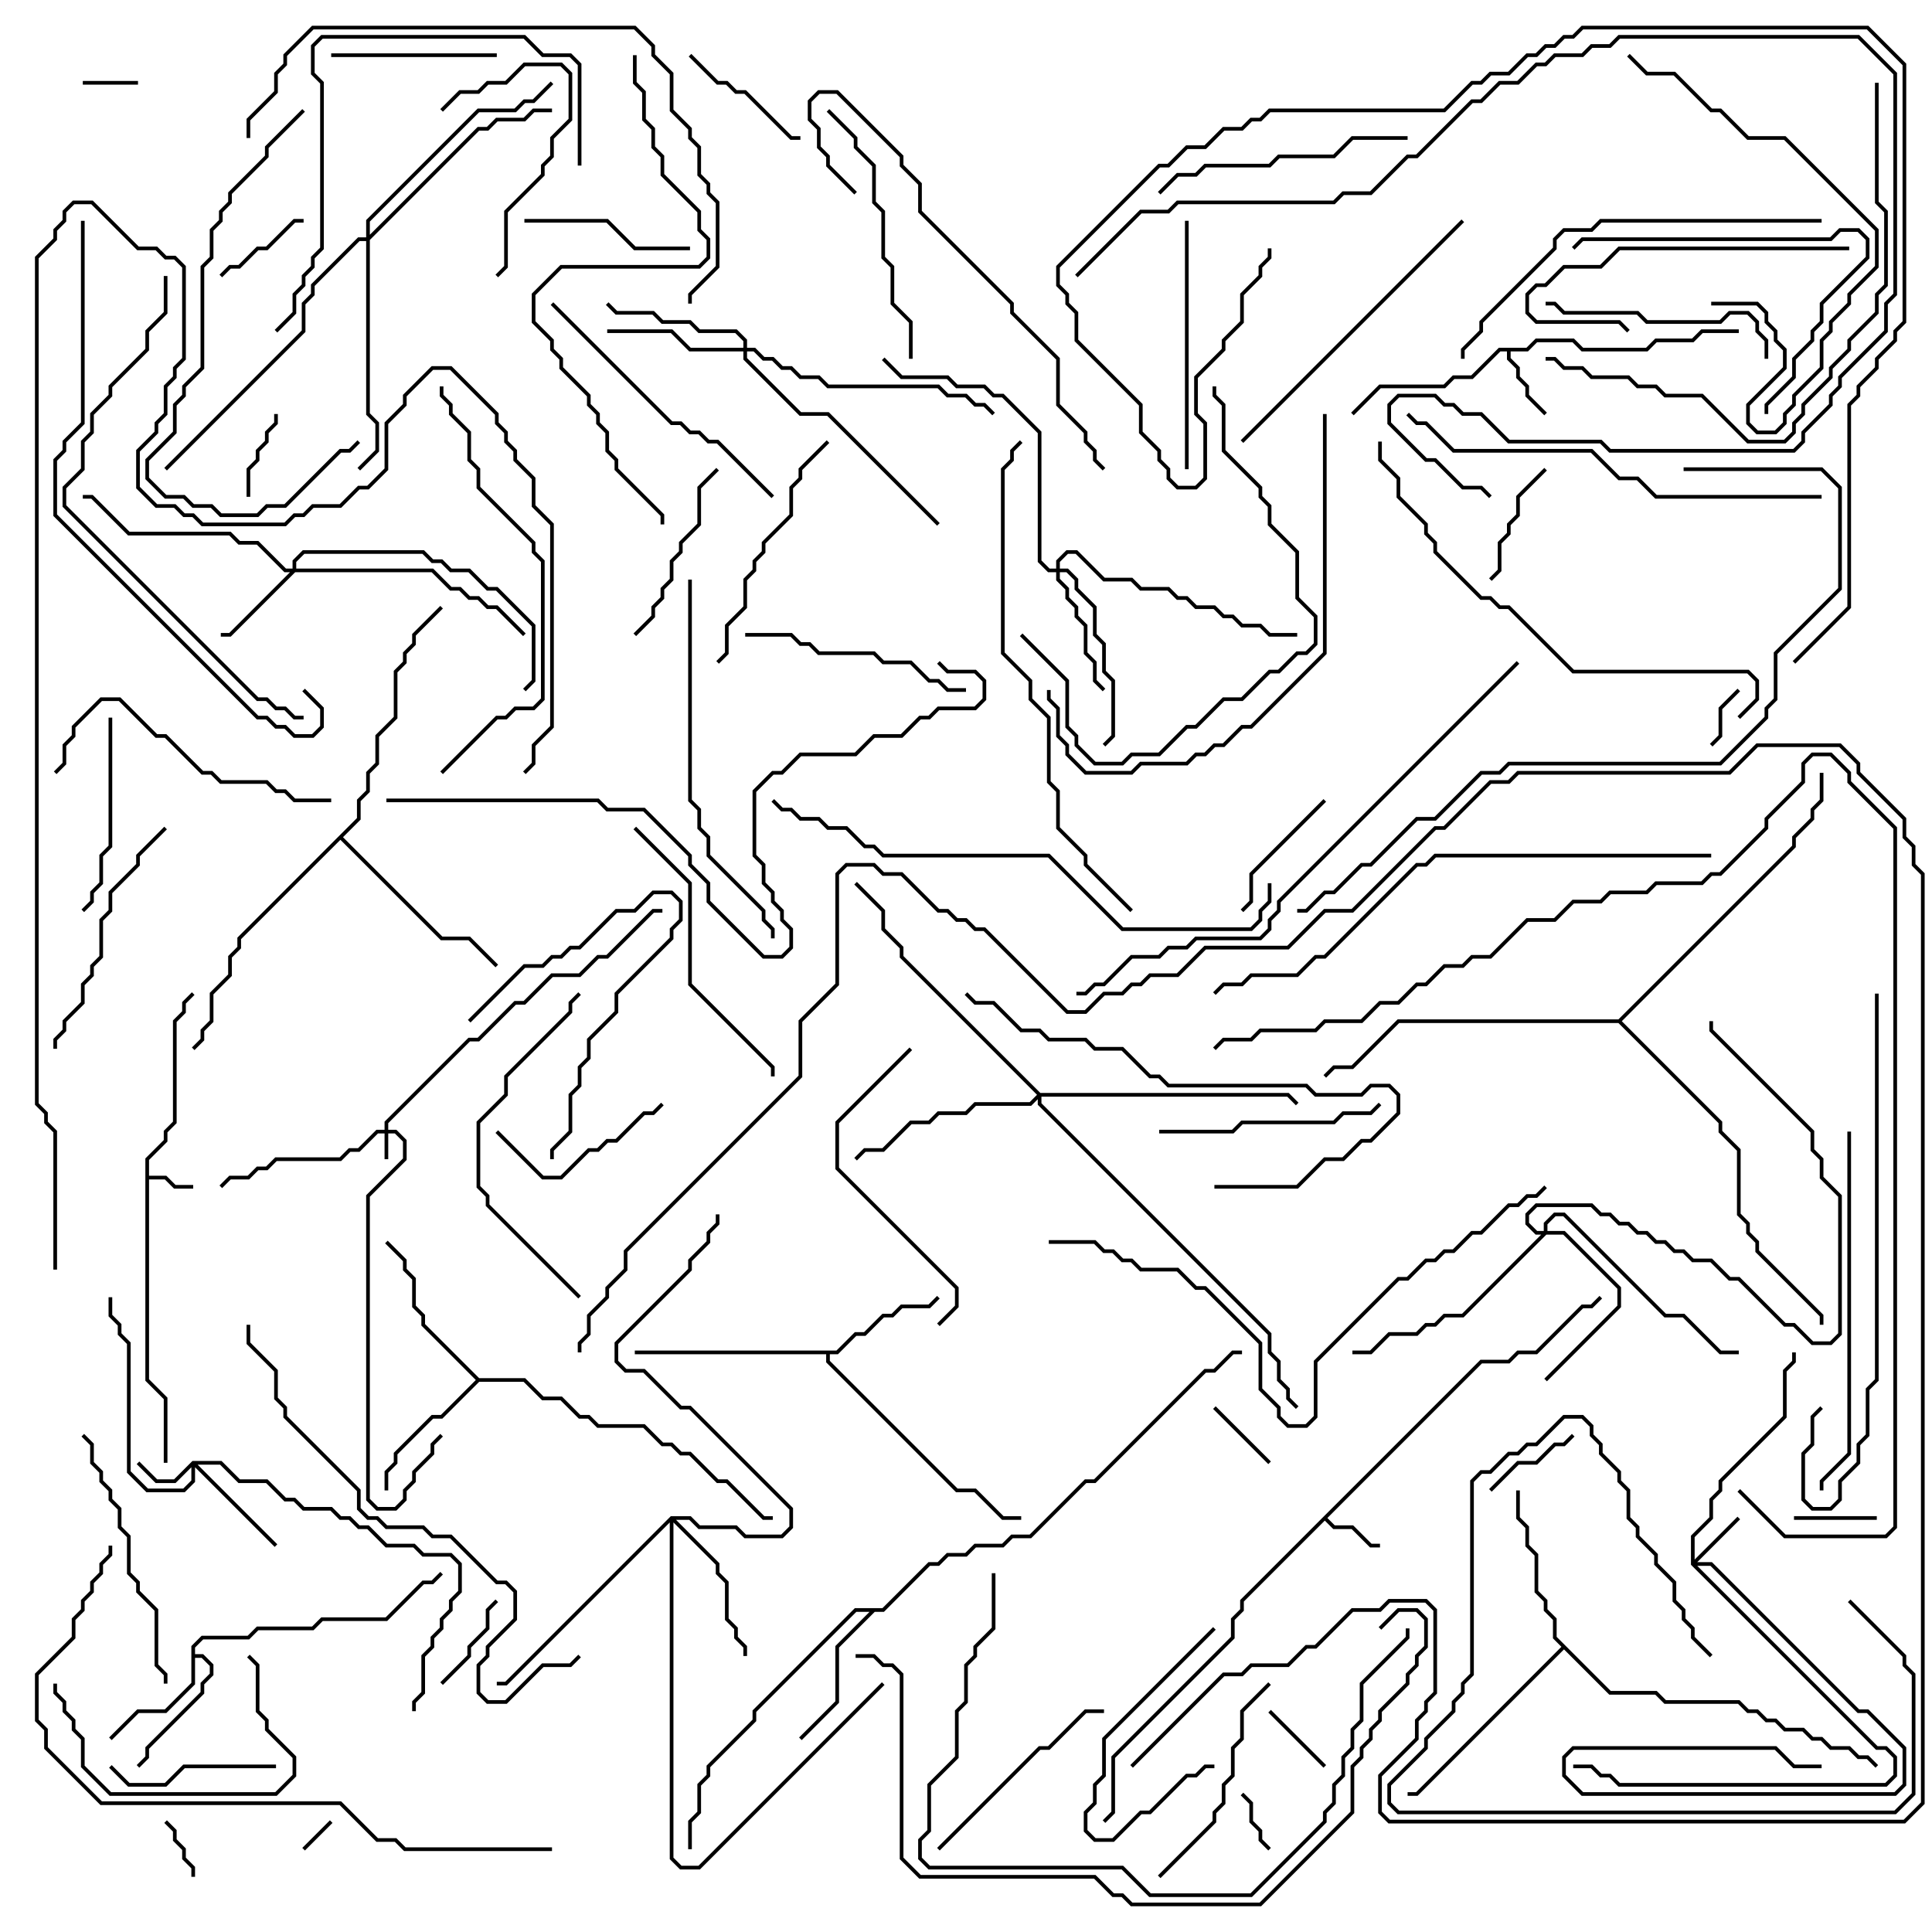 <svg version="1.1" width="105" height="105" xmlns="http://www.w3.org/2000/svg"><path d="M7.9,62.959L8.9,61.959L8.9,61.459L9.4,60.959L9.4,55.459L9.9,54.959L9.9,54.459L10.429,53.929L10.571,54.071L10.1,54.541L10.1,55.041L9.6,55.541L9.6,61.041L9.1,61.541L9.1,62.041L8.1,63.041L8.1,63.9L9.041,63.9L9.541,64.4L10.5,64.4L10.5,64.6L9.459,64.6L8.959,64.1L8.1,64.1L8.1,74.959L9.1,75.959L9.1,79.5L8.9,79.5L8.9,76.041L7.9,75.041z" stroke="none"/><path d="M80.459,73.9L81.959,73.9L82.459,73.4L83.459,73.4L85.959,70.9L86.459,70.9L86.929,70.429L87.071,70.571L86.541,71.1L86.041,71.1L83.541,73.6L82.541,73.6L82.041,74.1L80.541,74.1L72.141,82.5L72.541,82.9L73.541,82.9L74.541,83.9L75,83.9L75,84.1L74.459,84.1L73.459,83.1L72.459,83.1L72,82.641L67.6,87.041L67.6,87.541L67.1,88.041L67.1,89.041L60.6,95.541L60.6,98.541L60.071,99.071L59.929,98.929L60.4,98.459L60.4,95.459L66.9,88.959L66.9,87.959L67.4,87.459L67.4,86.959z" stroke="none"/><path d="M82.959,18.9L83.459,18.4L85.541,18.4L86.041,18.9L89.459,18.9L89.959,18.4L91.959,18.4L92.459,17.9L94.5,17.9L94.5,18.1L92.541,18.1L92.041,18.6L90.041,18.6L89.541,19.1L85.959,19.1L85.459,18.6L83.541,18.6L83.041,19.1L82.1,19.1L82.1,19.459L82.6,19.959L82.6,20.459L83.1,20.959L83.1,21.459L84.071,22.429L83.929,22.571L82.9,21.541L82.9,21.041L82.4,20.541L82.4,20.041L81.9,19.541L81.9,19.1L81.541,19.1L80.041,20.6L79.041,20.6L78.541,21.1L75.041,21.1L73.571,22.571L73.429,22.429L74.959,20.9L78.459,20.9L78.959,20.4L79.959,20.4L81.459,18.9z" stroke="none"/><path d="M10.4,89.459L10.959,88.9L13.459,88.9L13.959,88.4L16.959,88.4L17.459,87.9L20.959,87.9L22.959,85.9L23.459,85.9L23.929,85.429L24.071,85.571L23.541,86.1L23.041,86.1L21.041,88.1L17.541,88.1L17.041,88.6L14.041,88.6L13.541,89.1L11.041,89.1L10.6,89.541L10.6,89.9L11.041,89.9L11.6,90.459L11.6,91.041L11.1,91.541L11.1,92.041L8.1,95.041L8.1,95.541L7.571,96.071L7.429,95.929L7.9,95.459L7.9,94.959L10.9,91.959L10.9,91.459L11.4,90.959L11.4,90.541L10.959,90.1L10.6,90.1L10.6,91.541L9.041,93.1L7.541,93.1L6.071,94.571L5.929,94.429L7.459,92.9L8.959,92.9L10.4,91.459z" stroke="none"/><path d="M45.459,73.4L46.459,72.4L46.959,72.4L47.959,71.4L48.459,71.4L48.959,70.9L50.459,70.9L50.929,70.429L51.071,70.571L50.541,71.1L49.041,71.1L48.541,71.6L48.041,71.6L47.041,72.6L46.541,72.6L45.541,73.6L45.1,73.6L45.1,73.959L52.041,80.9L53.041,80.9L54.541,82.4L55.5,82.4L55.5,82.6L54.459,82.6L52.959,81.1L51.959,81.1L44.9,74.041L44.9,73.6L34.5,73.6L34.5,73.4z" stroke="none"/><path d="M26.041,74.9L28.541,74.9L29.541,75.9L30.541,75.9L31.541,76.9L32.041,76.9L32.541,77.4L35.041,77.4L36.041,78.4L36.541,78.4L37.041,78.9L37.541,78.9L39.041,80.4L39.541,80.4L41.541,82.4L42,82.4L42,82.6L41.459,82.6L39.459,80.6L38.959,80.6L37.459,79.1L36.959,79.1L36.459,78.6L35.959,78.6L34.959,77.6L32.459,77.6L31.959,77.1L31.459,77.1L30.459,76.1L29.459,76.1L28.459,75.1L26.041,75.1L24.041,77.1L23.541,77.1L21.6,79.041L21.6,79.541L21.1,80.041L21.1,81L20.9,81L20.9,79.959L21.4,79.459L21.4,78.959L23.459,76.9L23.959,76.9L25.859,75L22.9,72.041L22.9,71.541L22.4,71.041L22.4,69.541L21.9,69.041L21.9,68.541L20.929,67.571L21.071,67.429L22.1,68.459L22.1,68.959L22.6,69.459L22.6,70.959L23.1,71.459L23.1,71.959z" stroke="none"/><path d="M47.959,87.4L50.459,84.9L50.959,84.9L51.459,84.4L52.459,84.4L52.959,83.9L54.459,83.9L54.959,83.4L55.959,83.4L58.959,80.4L59.459,80.4L65.459,74.4L65.959,74.4L66.959,73.4L67.5,73.4L67.5,73.6L67.041,73.6L66.041,74.6L65.541,74.6L59.541,80.6L59.041,80.6L56.041,83.6L55.041,83.6L54.541,84.1L53.041,84.1L52.541,84.6L51.541,84.6L51.041,85.1L50.541,85.1L48.041,87.6L47.541,87.6L45.6,89.541L45.6,92.541L43.571,94.571L43.429,94.429L45.4,92.459L45.4,89.459L47.259,87.6L46.541,87.6L41.1,93.041L41.1,93.541L38.6,96.041L38.6,96.541L38.1,97.041L38.1,98.541L37.6,99.041L37.6,100.5L37.4,100.5L37.4,98.959L37.9,98.459L37.9,96.959L38.4,96.459L38.4,95.959L40.9,93.459L40.9,92.959L46.459,87.4z" stroke="none"/><path d="M87.541,91.9L90.041,91.9L90.541,92.4L94.541,92.4L95.041,92.9L95.541,92.9L96.041,93.4L96.541,93.4L97.041,93.9L98.041,93.9L98.541,94.4L99.041,94.4L99.541,94.9L100.541,94.9L101.041,95.4L101.541,95.4L102.071,95.929L101.929,96.071L101.459,95.6L100.959,95.6L100.459,95.1L99.459,95.1L98.959,94.6L98.459,94.6L97.959,94.1L96.959,94.1L96.459,93.6L95.959,93.6L95.459,93.1L94.959,93.1L94.459,92.6L90.459,92.6L89.959,92.1L87.459,92.1L85,89.641L77.041,97.6L76.5,97.6L76.5,97.4L76.959,97.4L84.859,89.5L84.4,89.041L84.4,88.041L83.9,87.541L83.9,87.041L83.4,86.541L83.4,84.541L82.9,84.041L82.9,83.041L82.4,82.541L82.4,81L82.6,81L82.6,82.459L83.1,82.959L83.1,83.959L83.6,84.459L83.6,86.459L84.1,86.959L84.1,87.459L84.6,87.959L84.6,88.959z" stroke="none"/><path d="M19.4,44.459L19.4,43.459L19.9,42.959L19.9,41.959L20.4,41.459L20.4,39.959L21.4,38.959L21.4,36.459L21.9,35.959L21.9,35.459L22.4,34.959L22.4,34.459L23.929,32.929L24.071,33.071L22.6,34.541L22.6,35.041L22.1,35.541L22.1,36.041L21.6,36.541L21.6,39.041L20.6,40.041L20.6,41.541L20.1,42.041L20.1,43.041L19.6,43.541L19.6,44.541L18.641,45.5L24.041,50.9L25.541,50.9L27.071,52.429L26.929,52.571L25.459,51.1L23.959,51.1L18.5,45.641L13.1,51.041L13.1,51.541L12.6,52.041L12.6,53.041L11.6,54.041L11.6,55.541L11.1,56.041L11.1,56.541L10.571,57.071L10.429,56.929L10.9,56.459L10.9,55.959L11.4,55.459L11.4,53.959L12.4,52.959L12.4,51.959L12.9,51.459L12.9,50.959z" stroke="none"/><path d="M87.959,55.4L97.4,45.959L97.4,45.459L98.4,44.459L98.4,43.959L98.9,43.459L98.9,42L99.1,42L99.1,43.541L98.6,44.041L98.6,44.541L97.6,45.541L97.6,46.041L88.141,55.5L93.6,60.959L93.6,61.459L94.6,62.459L94.6,65.959L95.1,66.459L95.1,66.959L95.6,67.459L95.6,67.959L99.1,71.459L99.1,72L98.9,72L98.9,71.541L95.4,68.041L95.4,67.541L94.9,67.041L94.9,66.541L94.4,66.041L94.4,62.541L93.4,61.541L93.4,61.041L87.959,55.6L76.041,55.6L73.541,58.1L72.541,58.1L72.071,58.571L71.929,58.429L72.459,57.9L73.459,57.9L75.959,55.4z" stroke="none"/><path d="M20.9,61.4L20.9,60.959L25.459,56.4L25.959,56.4L27.959,54.4L28.459,54.4L29.959,52.9L31.459,52.9L32.459,51.9L32.959,51.9L35.459,49.4L36,49.4L36,49.6L35.541,49.6L33.041,52.1L32.541,52.1L31.541,53.1L30.041,53.1L28.541,54.6L28.041,54.6L26.041,56.6L25.541,56.6L21.1,61.041L21.1,61.4L21.541,61.4L22.1,61.959L22.1,63.041L20.1,65.041L20.1,81.459L20.541,81.9L21.459,81.9L21.9,81.459L21.9,80.959L22.4,80.459L22.4,79.959L23.4,78.959L23.4,78.459L23.929,77.929L24.071,78.071L23.6,78.541L23.6,79.041L22.6,80.041L22.6,80.541L22.1,81.041L22.1,81.541L21.541,82.1L20.459,82.1L19.9,81.541L19.9,64.959L21.9,62.959L21.9,62.041L21.459,61.6L21.1,61.6L21.1,63L20.9,63L20.9,61.6L20.541,61.6L19.541,62.6L19.041,62.6L18.541,63.1L15.041,63.1L14.541,63.6L14.041,63.6L13.541,64.1L12.541,64.1L12.071,64.571L11.929,64.429L12.459,63.9L13.459,63.9L13.959,63.4L14.459,63.4L14.959,62.9L18.459,62.9L18.959,62.4L19.459,62.4L20.459,61.4z" stroke="none"/><path d="M10.459,79.4L12.041,79.4L13.041,80.4L14.541,80.4L15.541,81.4L16.041,81.4L16.541,81.9L18.041,81.9L18.541,82.4L19.041,82.4L19.541,82.9L20.041,82.9L21.041,83.9L22.541,83.9L23.041,84.4L24.541,84.4L25.1,84.959L25.1,86.541L24.6,87.041L24.6,87.541L24.1,88.041L24.1,88.541L23.6,89.041L23.6,89.541L23.1,90.041L23.1,92.041L22.6,92.541L22.6,93L22.4,93L22.4,92.459L22.9,91.959L22.9,89.959L23.4,89.459L23.4,88.959L23.9,88.459L23.9,87.959L24.4,87.459L24.4,86.959L24.9,86.459L24.9,85.041L24.459,84.6L22.959,84.6L22.459,84.1L20.959,84.1L19.959,83.1L19.459,83.1L18.959,82.6L18.459,82.6L17.959,82.1L16.459,82.1L15.959,81.6L15.459,81.6L14.459,80.6L12.959,80.6L11.959,79.6L10.741,79.6L15.071,83.929L14.929,84.071L10.6,79.741L10.6,80.541L10.041,81.1L7.959,81.1L6.9,80.041L6.9,73.041L6.4,72.541L6.4,72.041L5.9,71.541L5.9,70.5L6.1,70.5L6.1,71.459L6.6,71.959L6.6,72.459L7.1,72.959L7.1,79.959L8.041,80.9L9.959,80.9L10.4,80.459L10.4,79.741L9.541,80.6L8.459,80.6L7.429,79.571L7.571,79.429L8.541,80.4L9.459,80.4z" stroke="none"/><path d="M91.9,85.041L91.9,83.459L92.9,82.459L92.9,81.459L93.4,80.959L93.4,80.459L96.9,76.959L96.9,74.459L97.4,73.959L97.4,73.5L97.6,73.5L97.6,74.041L97.1,74.541L97.1,77.041L93.6,80.541L93.6,81.041L93.1,81.541L93.1,82.541L92.1,83.541L92.1,84.759L94.429,82.429L94.571,82.571L92.241,84.9L93.041,84.9L101.041,92.9L101.541,92.9L103.6,94.959L103.6,97.041L103.041,97.6L85.959,97.6L84.9,96.541L84.9,95.459L85.459,94.9L96.541,94.9L97.541,95.9L99,95.9L99,96.1L97.459,96.1L96.459,95.1L85.541,95.1L85.1,95.541L85.1,96.459L86.041,97.4L102.959,97.4L103.4,96.959L103.4,95.041L101.459,93.1L100.959,93.1L92.959,85.1L92.241,85.1L102.041,94.9L102.541,94.9L103.1,95.459L103.1,96.541L102.541,97.1L87.959,97.1L87.459,96.6L86.959,96.6L86.459,96.1L85.5,96.1L85.5,95.9L86.541,95.9L87.041,96.4L87.541,96.4L88.041,96.9L102.459,96.9L102.9,96.459L102.9,95.541L102.459,95.1L101.959,95.1z" stroke="none"/><path d="M15.9,30.9L15.9,30.459L16.459,29.9L23.041,29.9L23.541,30.4L24.041,30.4L24.541,30.9L25.541,30.9L26.541,31.9L27.041,31.9L29.1,33.959L29.1,37.041L28.571,37.571L28.429,37.429L28.9,36.959L28.9,34.041L26.959,32.1L26.459,32.1L25.459,31.1L24.459,31.1L23.959,30.6L23.459,30.6L22.959,30.1L16.541,30.1L16.1,30.541L16.1,30.9L23.541,30.9L24.541,31.9L25.041,31.9L25.541,32.4L26.041,32.4L26.541,32.9L27.041,32.9L28.571,34.429L28.429,34.571L26.959,33.1L26.459,33.1L25.959,32.6L25.459,32.6L24.959,32.1L24.459,32.1L23.459,31.1L16.041,31.1L12.541,34.6L12,34.6L12,34.4L12.459,34.4L15.759,31.1L15.459,31.1L13.959,29.6L12.959,29.6L12.459,29.1L6.959,29.1L4.959,27.1L4.5,27.1L4.5,26.9L5.041,26.9L7.041,28.9L12.541,28.9L13.041,29.4L14.041,29.4L15.541,30.9z" stroke="none"/><path d="M57.4,30.9L57.4,30.459L57.959,29.9L58.541,29.9L60.041,31.4L61.541,31.4L62.041,31.9L63.541,31.9L64.041,32.4L64.541,32.4L65.041,32.9L66.041,32.9L66.541,33.4L67.041,33.4L67.541,33.9L68.541,33.9L69.041,34.4L70.5,34.4L70.5,34.6L68.959,34.6L68.459,34.1L67.459,34.1L66.959,33.6L66.459,33.6L65.959,33.1L64.959,33.1L64.459,32.6L63.959,32.6L63.459,32.1L61.959,32.1L61.459,31.6L59.959,31.6L58.459,30.1L58.041,30.1L57.6,30.541L57.6,30.9L58.041,30.9L58.6,31.459L58.6,31.959L59.6,32.959L59.6,34.459L60.1,34.959L60.1,36.459L60.6,36.959L60.6,40.041L60.071,40.571L59.929,40.429L60.4,39.959L60.4,37.041L59.9,36.541L59.9,35.041L59.4,34.541L59.4,33.041L58.4,32.041L58.4,31.541L57.959,31.1L57.6,31.1L57.6,31.459L58.1,31.959L58.1,32.459L58.6,32.959L58.6,33.459L59.1,33.959L59.1,35.459L59.6,35.959L59.6,36.959L60.071,37.429L59.929,37.571L59.4,37.041L59.4,36.041L58.9,35.541L58.9,34.041L58.4,33.541L58.4,33.041L57.9,32.541L57.9,32.041L57.4,31.541L57.4,31.1L56.959,31.1L56.4,30.541L56.4,23.541L54.459,21.6L53.959,21.6L53.459,21.1L51.959,21.1L51.459,20.6L48.959,20.6L47.929,19.571L48.071,19.429L49.041,20.4L51.541,20.4L52.041,20.9L53.541,20.9L54.041,21.4L54.541,21.4L56.6,23.459L56.6,30.459L57.041,30.9z" stroke="none"/><path d="M40.4,18.9L40.4,18.541L39.959,18.1L37.959,18.1L37.459,17.6L35.959,17.6L35.459,17.1L33.459,17.1L32.929,16.571L33.071,16.429L33.541,16.9L35.541,16.9L36.041,17.4L37.541,17.4L38.041,17.9L40.041,17.9L40.6,18.459L40.6,18.9L41.041,18.9L41.541,19.4L42.041,19.4L42.541,19.9L43.041,19.9L43.541,20.4L44.541,20.4L45.041,20.9L51.041,20.9L51.541,21.4L52.541,21.4L53.041,21.9L53.541,21.9L54.071,22.429L53.929,22.571L53.459,22.1L52.959,22.1L52.459,21.6L51.459,21.6L50.959,21.1L44.959,21.1L44.459,20.6L43.459,20.6L42.959,20.1L42.459,20.1L41.959,19.6L41.459,19.6L40.959,19.1L40.6,19.1L40.6,19.459L43.541,22.4L45.041,22.4L51.071,28.429L50.929,28.571L44.959,22.6L43.459,22.6L40.4,19.541L40.4,19.1L37.459,19.1L36.459,18.1L33,18.1L33,17.9L36.541,17.9L37.541,18.9z" stroke="none"/><path d="M83.9,66.9L83.9,66.459L84.459,65.9L85.041,65.9L90.541,71.4L91.541,71.4L93.541,73.4L94.5,73.4L94.5,73.6L93.459,73.6L91.459,71.6L90.459,71.6L84.959,66.1L84.541,66.1L84.1,66.541L84.1,66.9L85.041,66.9L88.1,69.959L88.1,71.041L84.071,75.071L83.929,74.929L87.9,70.959L87.9,70.041L84.959,67.1L84.041,67.1L79.541,71.6L78.541,71.6L78.041,72.1L77.541,72.1L77.041,72.6L75.541,72.6L74.541,73.6L73.5,73.6L73.5,73.4L74.459,73.4L75.459,72.4L76.959,72.4L77.459,71.9L77.959,71.9L78.459,71.4L79.459,71.4L83.759,67.1L83.459,67.1L82.9,66.541L82.9,65.959L83.459,65.4L86.541,65.4L87.041,65.9L87.541,65.9L88.041,66.4L88.541,66.4L89.041,66.9L89.541,66.9L90.041,67.4L90.541,67.4L91.041,67.9L91.541,67.9L92.041,68.4L93.041,68.4L94.041,69.4L94.541,69.4L97.041,71.9L97.541,71.9L98.541,72.9L99.459,72.9L99.9,72.459L99.9,65.041L98.9,64.041L98.9,63.041L98.4,62.541L98.4,61.541L92.9,56.041L92.9,55.5L93.1,55.5L93.1,55.959L98.6,61.459L98.6,62.459L99.1,62.959L99.1,63.959L100.1,64.959L100.1,72.541L99.541,73.1L98.459,73.1L97.459,72.1L96.959,72.1L94.459,69.6L93.959,69.6L92.959,68.6L91.959,68.6L91.459,68.1L90.959,68.1L90.459,67.6L89.959,67.6L89.459,67.1L88.959,67.1L88.459,66.6L87.959,66.6L87.459,66.1L86.959,66.1L86.459,65.6L83.541,65.6L83.1,66.041L83.1,66.459L83.541,66.9z" stroke="none"/><path d="M36.459,82.4L37.541,82.4L38.041,82.9L40.041,82.9L40.541,83.4L42.459,83.4L42.9,82.959L42.9,82.041L37.459,76.6L36.959,76.6L34.959,74.6L33.959,74.6L33.4,74.041L33.4,72.959L37.4,68.959L37.4,68.459L38.4,67.459L38.4,66.959L38.9,66.459L38.9,66L39.1,66L39.1,66.541L38.6,67.041L38.6,67.541L37.6,68.541L37.6,69.041L33.6,73.041L33.6,73.959L34.041,74.4L35.041,74.4L37.041,76.4L37.541,76.4L43.1,81.959L43.1,83.041L42.541,83.6L40.459,83.6L39.959,83.1L37.959,83.1L37.459,82.6L36.741,82.6L39.1,84.959L39.1,85.459L39.6,85.959L39.6,87.959L40.1,88.459L40.1,88.959L40.6,89.459L40.6,90L40.4,90L40.4,89.541L39.9,89.041L39.9,88.541L39.4,88.041L39.4,86.041L38.9,85.541L38.9,85.041L36.6,82.741L36.6,100.959L37.041,101.4L37.959,101.4L47.929,91.429L48.071,91.571L38.041,101.6L36.959,101.6L36.4,101.041L36.4,82.741L27.541,91.6L27,91.6L27,91.4L27.459,91.4z" stroke="none"/><path d="M56.541,59.4L70.041,59.4L70.571,59.929L70.429,60.071L69.959,59.6L56.6,59.6L56.6,59.959L69.1,72.459L69.1,73.459L69.6,73.959L69.6,74.959L70.1,75.459L70.1,75.959L70.571,76.429L70.429,76.571L69.9,76.041L69.9,75.541L69.4,75.041L69.4,74.041L68.9,73.541L68.9,72.541L56.4,60.041L56.4,59.741L56.041,60.1L53.041,60.1L52.541,60.6L51.041,60.6L50.541,61.1L49.541,61.1L48.041,62.6L47.041,62.6L46.571,63.071L46.429,62.929L46.959,62.4L47.959,62.4L49.459,60.9L50.459,60.9L50.959,60.4L52.459,60.4L52.959,59.9L55.959,59.9L56.359,59.5L48.9,52.041L48.9,51.541L47.9,50.541L47.9,49.541L46.429,48.071L46.571,47.929L48.1,49.459L48.1,50.459L49.1,51.459L49.1,51.959z" stroke="none"/><path d="M19.9,12.9L19.9,11.959L25.959,5.9L27.959,5.9L28.459,5.4L28.959,5.4L29.929,4.429L30.071,4.571L29.041,5.6L28.541,5.6L28.041,6.1L26.041,6.1L20.1,12.041L20.1,12.759L25.959,6.9L26.459,6.9L26.959,6.4L28.459,6.4L28.959,5.9L30,5.9L30,6.1L29.041,6.1L28.541,6.6L27.041,6.6L26.541,7.1L26.041,7.1L20.1,13.041L20.1,22.459L20.6,22.959L20.6,24.541L19.571,25.571L19.429,25.429L20.4,24.459L20.4,23.041L19.9,22.541L19.9,13.1L19.541,13.1L17.1,15.541L17.1,16.041L16.6,16.541L16.6,18.041L9.071,25.571L8.929,25.429L16.4,17.959L16.4,16.459L16.9,15.959L16.9,15.459L19.459,12.9z" stroke="none"/><path d="M16.571,100.571L16.429,100.429L17.929,98.929L18.071,99.071z" stroke="none"/><path d="M7.5,4.4L7.5,4.6L4.5,4.6L4.5,4.4z" stroke="none"/><path d="M94.429,37.429L94.571,37.571L93.6,38.541L93.6,40.041L93.071,40.571L92.929,40.429L93.4,39.959L93.4,38.459z" stroke="none"/><path d="M10.6,102L10.4,102L10.4,101.541L9.9,101.041L9.9,100.541L9.4,100.041L9.4,99.541L8.929,99.071L9.071,98.929L9.6,99.459L9.6,99.959L10.1,100.459L10.1,100.959L10.6,101.459z" stroke="none"/><path d="M67.429,97.571L67.571,97.429L68.1,97.959L68.1,98.959L68.6,99.459L68.6,99.959L69.071,100.429L68.929,100.571L68.4,100.041L68.4,99.541L67.9,99.041L67.9,98.041z" stroke="none"/><path d="M69.071,79.429L68.929,79.571L65.929,76.571L66.071,76.429z" stroke="none"/><path d="M68.929,93.071L69.071,92.929L72.071,95.929L71.929,96.071z" stroke="none"/><path d="M97.5,82.6L97.5,82.4L102,82.4L102,82.6z" stroke="none"/><path d="M14.9,22.5L15.1,22.5L15.1,23.041L14.6,23.541L14.6,24.041L14.1,24.541L14.1,25.041L13.6,25.541L13.6,27L13.4,27L13.4,25.459L13.9,24.959L13.9,24.459L14.4,23.959L14.4,23.459L14.9,22.959z" stroke="none"/><path d="M24.071,91.571L23.929,91.429L25.4,89.959L25.4,89.459L26.4,88.459L26.4,87.459L26.929,86.929L27.071,87.071L26.6,87.541L26.6,88.541L25.6,89.541L25.6,90.041z" stroke="none"/><path d="M85.429,77.929L85.571,78.071L85.041,78.6L84.541,78.6L83.541,79.6L82.541,79.6L81.071,81.071L80.929,80.929L82.459,79.4L83.459,79.4L84.459,78.4L84.959,78.4z" stroke="none"/><path d="M12.071,15.071L11.929,14.929L12.459,14.4L12.959,14.4L13.959,13.4L14.459,13.4L15.959,11.9L16.5,11.9L16.5,12.1L16.041,12.1L14.541,13.6L14.041,13.6L13.041,14.6L12.541,14.6z" stroke="none"/><path d="M83.929,25.429L84.071,25.571L82.6,27.041L82.6,28.041L82.1,28.541L82.1,29.041L81.6,29.541L81.6,31.041L81.071,31.571L80.929,31.429L81.4,30.959L81.4,29.459L81.9,28.959L81.9,28.459L82.4,27.959L82.4,26.959z" stroke="none"/><path d="M65.929,88.429L66.071,88.571L60.1,94.541L60.1,96.541L59.6,97.041L59.6,98.041L59.1,98.541L59.1,99.459L59.541,99.9L60.459,99.9L61.959,98.4L62.459,98.4L64.459,96.4L64.959,96.4L65.459,95.9L66,95.9L66,96.1L65.541,96.1L65.041,96.6L64.541,96.6L62.541,98.6L62.041,98.6L60.541,100.1L59.459,100.1L58.9,99.541L58.9,98.459L59.4,97.959L59.4,96.959L59.9,96.459L59.9,94.459z" stroke="none"/><path d="M43.5,7.4L43.5,7.6L42.959,7.6L40.459,5.1L39.959,5.1L39.459,4.6L38.959,4.6L37.429,3.071L37.571,2.929L39.041,4.4L39.541,4.4L40.041,4.9L40.541,4.9L43.041,7.4z" stroke="none"/><path d="M71.929,43.429L72.071,43.571L68.1,47.541L68.1,49.041L67.571,49.571L67.429,49.429L67.9,48.959L67.9,47.459z" stroke="none"/><path d="M93.071,89.929L92.929,90.071L91.9,89.041L91.9,88.541L91.4,88.041L91.4,87.541L90.9,87.041L90.9,86.041L89.9,85.041L89.9,84.541L88.9,83.541L88.9,83.041L88.4,82.541L88.4,81.041L87.9,80.541L87.9,80.041L86.9,79.041L86.9,78.541L86.4,78.041L86.4,77.541L85.959,77.1L85.041,77.1L83.541,78.6L83.041,78.6L82.541,79.1L82.041,79.1L81.041,80.1L80.541,80.1L80.1,80.541L80.1,91.041L79.6,91.541L79.6,92.041L79.1,92.541L79.1,93.041L77.6,94.541L77.6,95.041L75.6,97.041L75.6,97.959L76.041,98.4L102.959,98.4L103.9,97.459L103.9,91.041L103.4,90.541L103.4,90.041L100.429,87.071L100.571,86.929L103.6,89.959L103.6,90.459L104.1,90.959L104.1,97.541L103.041,98.6L75.959,98.6L75.4,98.041L75.4,96.959L77.4,94.959L77.4,94.459L78.9,92.959L78.9,92.459L79.4,91.959L79.4,91.459L79.9,90.959L79.9,80.459L80.459,79.9L80.959,79.9L81.959,78.9L82.459,78.9L82.959,78.4L83.459,78.4L84.959,76.9L86.041,76.9L86.6,77.459L86.6,77.959L87.1,78.459L87.1,78.959L88.1,79.959L88.1,80.459L88.6,80.959L88.6,82.459L89.1,82.959L89.1,83.459L90.1,84.459L90.1,84.959L91.1,85.959L91.1,86.959L91.6,87.459L91.6,87.959L92.1,88.459L92.1,88.959z" stroke="none"/><path d="M25.571,55.571L25.429,55.429L28.459,52.4L29.459,52.4L29.959,51.9L30.459,51.9L30.959,51.4L31.459,51.4L33.459,49.4L34.459,49.4L35.459,48.4L36.541,48.4L37.1,48.959L37.1,50.041L36.6,50.541L36.6,51.041L33.6,54.041L33.6,55.041L32.1,56.541L32.1,57.541L31.6,58.041L31.6,59.041L31.1,59.541L31.1,61.541L30.1,62.541L30.1,63L29.9,63L29.9,62.459L30.9,61.459L30.9,59.459L31.4,58.959L31.4,57.959L31.9,57.459L31.9,56.459L33.4,54.959L33.4,53.959L36.4,50.959L36.4,50.459L36.9,49.959L36.9,49.041L36.459,48.6L35.541,48.6L34.541,49.6L33.541,49.6L31.541,51.6L31.041,51.6L30.541,52.1L30.041,52.1L29.541,52.6L28.541,52.6z" stroke="none"/><path d="M15,95.9L15,96.1L10.041,96.1L9.041,97.1L6.959,97.1L5.929,96.071L6.071,95.929L7.041,96.9L8.959,96.9L9.959,95.9z" stroke="none"/><path d="M27,2.9L27,3.1L18,3.1L18,2.9z" stroke="none"/><path d="M35.929,59.929L36.071,60.071L35.541,60.6L35.041,60.6L33.541,62.1L33.041,62.1L32.541,62.6L32.041,62.6L30.541,64.1L29.459,64.1L26.929,61.571L27.071,61.429L29.541,63.9L30.459,63.9L31.959,62.4L32.459,62.4L32.959,61.9L33.459,61.9L34.959,60.4L35.459,60.4z" stroke="none"/><path d="M37.5,13.4L37.5,13.6L34.459,13.6L32.959,12.1L28.5,12.1L28.5,11.9L33.041,11.9L34.541,13.4z" stroke="none"/><path d="M24.071,6.071L23.929,5.929L24.959,4.9L25.959,4.9L26.459,4.4L27.459,4.4L28.459,3.4L30.541,3.4L31.1,3.959L31.1,6.541L30.1,7.541L30.1,8.541L29.6,9.041L29.6,9.541L27.6,11.541L27.6,14.541L27.071,15.071L26.929,14.929L27.4,14.459L27.4,11.459L29.4,9.459L29.4,8.959L29.9,8.459L29.9,7.459L30.9,6.459L30.9,4.041L30.459,3.6L28.541,3.6L27.541,4.6L26.541,4.6L26.041,5.1L25.041,5.1z" stroke="none"/><path d="M34.571,34.571L34.429,34.429L35.4,33.459L35.4,32.959L35.9,32.459L35.9,31.959L36.4,31.459L36.4,30.459L36.9,29.959L36.9,29.459L37.9,28.459L37.9,26.459L38.929,25.429L39.071,25.571L38.1,26.541L38.1,28.541L37.1,29.541L37.1,30.041L36.6,30.541L36.6,31.541L36.1,32.041L36.1,32.541L35.6,33.041L35.6,33.541z" stroke="none"/><path d="M2.9,91.5L3.1,91.5L3.1,91.959L3.6,92.459L3.6,92.959L4.1,93.459L4.1,93.959L4.6,94.459L4.6,95.959L6.041,97.4L14.959,97.4L15.9,96.459L15.9,95.541L14.4,94.041L14.4,93.541L13.9,93.041L13.9,90.541L13.429,90.071L13.571,89.929L14.1,90.459L14.1,92.959L14.6,93.459L14.6,93.959L16.1,95.459L16.1,96.541L15.041,97.6L5.959,97.6L4.4,96.041L4.4,94.541L3.9,94.041L3.9,93.541L3.4,93.041L3.4,92.541L2.9,92.041z" stroke="none"/><path d="M4.571,49.571L4.429,49.429L4.9,48.959L4.9,48.459L5.4,47.959L5.4,46.459L5.9,45.959L5.9,39L6.1,39L6.1,46.041L5.6,46.541L5.6,48.041L5.1,48.541L5.1,49.041z" stroke="none"/><path d="M51.071,100.571L50.929,100.429L56.459,94.9L56.959,94.9L58.959,92.9L60,92.9L60,93.1L59.041,93.1L57.041,95.1L56.541,95.1z" stroke="none"/><path d="M74.929,59.929L75.071,60.071L74.541,60.6L73.041,60.6L72.541,61.1L67.541,61.1L67.041,61.6L63,61.6L63,61.4L66.959,61.4L67.459,60.9L72.459,60.9L72.959,60.4L74.459,60.4z" stroke="none"/><path d="M63.071,102.071L62.929,101.929L65.9,98.959L65.9,98.459L66.4,97.959L66.4,96.959L66.9,96.459L66.9,94.959L67.4,94.459L67.4,92.959L68.929,91.429L69.071,91.571L67.6,93.041L67.6,94.541L67.1,95.041L67.1,96.541L66.6,97.041L66.6,98.041L66.1,98.541L66.1,99.041z" stroke="none"/><path d="M96.1,19.5L95.9,19.5L95.9,18.541L95.4,18.041L95.4,17.541L94.959,17.1L94.041,17.1L93.541,17.6L89.459,17.6L88.959,17.1L84.959,17.1L84.459,16.6L84,16.6L84,16.4L84.541,16.4L85.041,16.9L89.041,16.9L89.541,17.4L93.459,17.4L93.959,16.9L95.041,16.9L95.6,17.459L95.6,17.959L96.1,18.459z" stroke="none"/><path d="M40.5,34.6L40.5,34.4L43.041,34.4L43.541,34.9L44.041,34.9L44.541,35.4L47.541,35.4L48.041,35.9L49.541,35.9L50.541,36.9L51.041,36.9L51.541,37.4L52.5,37.4L52.5,37.6L51.459,37.6L50.959,37.1L50.459,37.1L49.459,36.1L47.959,36.1L47.459,35.6L44.459,35.6L43.959,35.1L43.459,35.1L42.959,34.6z" stroke="none"/><path d="M100.5,13.4L100.5,13.6L88.041,13.6L87.041,14.6L85.041,14.6L84.041,15.6L83.541,15.6L83.1,16.041L83.1,16.959L83.541,17.4L88.041,17.4L88.571,17.929L88.429,18.071L87.959,17.6L83.459,17.6L82.9,17.041L82.9,15.959L83.459,15.4L83.959,15.4L84.959,14.4L86.959,14.4L87.959,13.4z" stroke="none"/><path d="M39.071,36.071L38.929,35.929L39.4,35.459L39.4,33.959L40.4,32.959L40.4,31.459L40.9,30.959L40.9,30.459L41.4,29.959L41.4,29.459L42.9,27.959L42.9,26.459L43.4,25.959L43.4,25.459L44.929,23.929L45.071,24.071L43.6,25.541L43.6,26.041L43.1,26.541L43.1,28.041L41.6,29.541L41.6,30.041L41.1,30.541L41.1,31.041L40.6,31.541L40.6,33.041L39.6,34.041L39.6,35.541z" stroke="none"/><path d="M3.1,57L2.9,57L2.9,56.459L3.4,55.959L3.4,55.459L4.4,54.459L4.4,53.459L4.9,52.959L4.9,52.459L5.4,51.959L5.4,49.959L5.9,49.459L5.9,48.459L7.4,46.959L7.4,46.459L8.929,44.929L9.071,45.071L7.6,46.541L7.6,47.041L6.1,48.541L6.1,49.541L5.6,50.041L5.6,52.041L5.1,52.541L5.1,53.041L4.6,53.541L4.6,54.541L3.6,55.541L3.6,56.041L3.1,56.541z" stroke="none"/><path d="M64.4,12L64.6,12L64.6,25.5L64.4,25.5z" stroke="none"/><path d="M85.571,13.571L85.429,13.429L85.959,12.9L99.459,12.9L99.959,12.4L101.041,12.4L101.6,12.959L101.6,14.041L99.1,16.541L99.1,17.541L98.6,18.041L98.6,18.541L97.6,19.541L97.6,20.541L96.1,22.041L96.1,22.5L95.9,22.5L95.9,21.959L97.4,20.459L97.4,19.459L98.4,18.459L98.4,17.959L98.9,17.459L98.9,16.459L101.4,13.959L101.4,13.041L100.959,12.6L100.041,12.6L99.541,13.1L86.041,13.1z" stroke="none"/><path d="M76.5,7.4L76.5,7.6L73.541,7.6L72.541,8.6L69.541,8.6L69.041,9.1L65.541,9.1L65.041,9.6L64.041,9.6L63.071,10.571L62.929,10.429L63.959,9.4L64.959,9.4L65.459,8.9L68.959,8.9L69.459,8.4L72.459,8.4L73.459,7.4z" stroke="none"/><path d="M44.929,6.071L45.071,5.929L46.6,7.459L46.6,7.959L47.6,8.959L47.6,10.959L48.1,11.459L48.1,13.959L48.6,14.459L48.6,16.459L49.6,17.459L49.6,19.5L49.4,19.5L49.4,17.541L48.4,16.541L48.4,14.541L47.9,14.041L47.9,11.541L47.4,11.041L47.4,9.041L46.4,8.041L46.4,7.541z" stroke="none"/><path d="M93,16.6L93,16.4L95.541,16.4L96.1,16.959L96.1,17.459L96.6,17.959L96.6,18.459L97.1,18.959L97.1,20.041L95.1,22.041L95.1,22.959L95.541,23.4L96.459,23.4L96.9,22.959L96.9,22.459L97.4,21.959L97.4,21.459L98.9,19.959L98.9,18.459L99.4,17.959L99.4,17.459L100.4,16.459L100.4,15.959L101.9,14.459L101.9,12.541L96.959,7.6L94.959,7.6L93.459,6.1L92.959,6.1L90.959,4.1L89.459,4.1L88.429,3.071L88.571,2.929L89.541,3.9L91.041,3.9L93.041,5.9L93.541,5.9L95.041,7.4L97.041,7.4L102.1,12.459L102.1,14.541L100.6,16.041L100.6,16.541L99.6,17.541L99.6,18.041L99.1,18.541L99.1,20.041L97.6,21.541L97.6,22.041L97.1,22.541L97.1,23.041L96.541,23.6L95.459,23.6L94.9,23.041L94.9,21.959L96.9,19.959L96.9,19.041L96.4,18.541L96.4,18.041L95.9,17.541L95.9,17.041L95.459,16.6z" stroke="none"/><path d="M4.429,78.071L4.571,77.929L5.1,78.459L5.1,79.459L5.6,79.959L5.6,80.459L6.1,80.959L6.1,81.459L6.6,81.959L6.6,82.959L7.1,83.459L7.1,85.459L7.6,85.959L7.6,86.459L8.6,87.459L8.6,90.459L9.1,90.959L9.1,91.5L8.9,91.5L8.9,91.041L8.4,90.541L8.4,87.541L7.4,86.541L7.4,86.041L6.9,85.541L6.9,83.541L6.4,83.041L6.4,82.041L5.9,81.541L5.9,81.041L5.4,80.541L5.4,80.041L4.9,79.541L4.9,78.541z" stroke="none"/><path d="M49.429,56.929L49.571,57.071L45.6,61.041L45.6,63.459L52.1,69.959L52.1,71.041L51.071,72.071L50.929,71.929L51.9,70.959L51.9,70.041L45.4,63.541L45.4,60.959z" stroke="none"/><path d="M18,43.4L18,43.6L15.959,43.6L15.459,43.1L14.959,43.1L14.459,42.6L11.959,42.6L11.459,42.1L10.959,42.1L8.959,40.1L8.459,40.1L6.459,38.1L5.541,38.1L4.1,39.541L4.1,40.041L3.6,40.541L3.6,41.541L3.071,42.071L2.929,41.929L3.4,41.459L3.4,40.459L3.9,39.959L3.9,39.459L5.459,37.9L6.541,37.9L8.541,39.9L9.041,39.9L11.041,41.9L11.541,41.9L12.041,42.4L14.541,42.4L15.041,42.9L15.541,42.9L16.041,43.4z" stroke="none"/><path d="M34.429,45.071L34.571,44.929L37.6,47.959L37.6,53.459L42.1,57.959L42.1,58.5L41.9,58.5L41.9,58.041L37.4,53.541L37.4,48.041z" stroke="none"/><path d="M29.929,16.571L30.071,16.429L36.541,22.9L37.041,22.9L37.541,23.4L38.041,23.4L38.541,23.9L39.041,23.9L42.071,26.929L41.929,27.071L38.959,24.1L38.459,24.1L37.959,23.6L37.459,23.6L36.959,23.1L36.459,23.1z" stroke="none"/><path d="M31.571,70.429L31.429,70.571L26.4,65.541L26.4,65.041L25.9,64.541L25.9,60.959L27.4,59.459L27.4,58.459L30.9,54.959L30.9,54.459L31.429,53.929L31.571,54.071L31.1,54.541L31.1,55.041L27.6,58.541L27.6,59.541L26.1,61.041L26.1,64.459L26.6,64.959L26.6,65.459z" stroke="none"/><path d="M79.429,11.929L79.571,12.071L67.571,24.071L67.429,23.929z" stroke="none"/><path d="M55.429,34.571L55.571,34.429L58.1,36.959L58.1,39.459L58.6,39.959L58.6,40.459L59.541,41.4L60.959,41.4L61.459,40.9L62.959,40.9L64.459,39.4L64.959,39.4L66.459,37.9L67.459,37.9L68.959,36.4L69.459,36.4L70.459,35.4L70.959,35.4L71.4,34.959L71.4,33.541L70.4,32.541L70.4,30.041L68.9,28.541L68.9,27.541L68.4,27.041L68.4,26.541L66.4,24.541L66.4,22.041L65.9,21.541L65.9,21L66.1,21L66.1,21.459L66.6,21.959L66.6,24.459L68.6,26.459L68.6,26.959L69.1,27.459L69.1,28.459L70.6,29.959L70.6,32.459L71.6,33.459L71.6,35.041L71.041,35.6L70.541,35.6L69.541,36.6L69.041,36.6L67.541,38.1L66.541,38.1L65.041,39.6L64.541,39.6L63.041,41.1L61.541,41.1L61.041,41.6L59.459,41.6L58.4,40.541L58.4,40.041L57.9,39.541L57.9,37.041z" stroke="none"/><path d="M66,64.6L66,64.4L70.459,64.4L71.959,62.9L72.959,62.9L73.959,61.9L74.459,61.9L75.9,60.459L75.9,59.541L75.459,59.1L74.541,59.1L74.041,59.6L71.459,59.6L70.959,59.1L63.459,59.1L62.959,58.6L62.459,58.6L60.959,57.1L59.459,57.1L58.959,56.6L56.959,56.6L56.459,56.1L55.459,56.1L53.959,54.6L52.959,54.6L52.429,54.071L52.571,53.929L53.041,54.4L54.041,54.4L55.541,55.9L56.541,55.9L57.041,56.4L59.041,56.4L59.541,56.9L61.041,56.9L62.541,58.4L63.041,58.4L63.541,58.9L71.041,58.9L71.541,59.4L73.959,59.4L74.459,58.9L75.541,58.9L76.1,59.459L76.1,60.541L74.541,62.1L74.041,62.1L73.041,63.1L72.041,63.1L70.541,64.6z" stroke="none"/><path d="M16.429,5.929L16.571,6.071L14.6,8.041L14.6,8.541L12.6,10.541L12.6,11.041L12.1,11.541L12.1,12.041L11.6,12.541L11.6,14.041L11.1,14.541L11.1,20.041L10.1,21.041L10.1,21.541L9.6,22.041L9.6,23.541L8.1,25.041L8.1,25.959L9.041,26.9L10.041,26.9L10.541,27.4L11.541,27.4L12.041,27.9L13.959,27.9L14.459,27.4L15.459,27.4L18.459,24.4L18.959,24.4L19.429,23.929L19.571,24.071L19.041,24.6L18.541,24.6L15.541,27.6L14.541,27.6L14.041,28.1L11.959,28.1L11.459,27.6L10.459,27.6L9.959,27.1L8.959,27.1L7.9,26.041L7.9,24.959L9.4,23.459L9.4,21.959L9.9,21.459L9.9,20.959L10.9,19.959L10.9,14.459L11.4,13.959L11.4,12.459L11.9,11.959L11.9,11.459L12.4,10.959L12.4,10.459L14.4,8.459L14.4,7.959z" stroke="none"/><path d="M15.071,18.071L14.929,17.929L15.9,16.959L15.9,15.959L16.4,15.459L16.4,14.959L16.9,14.459L16.9,13.959L17.4,13.459L17.4,4.541L16.9,4.041L16.9,2.459L17.459,1.9L28.541,1.9L29.541,2.9L31.041,2.9L31.6,3.459L31.6,9L31.4,9L31.4,3.541L30.959,3.1L29.459,3.1L28.459,2.1L17.541,2.1L17.1,2.541L17.1,3.959L17.6,4.459L17.6,13.541L17.1,14.041L17.1,14.541L16.6,15.041L16.6,15.541L16.1,16.041L16.1,17.041z" stroke="none"/><path d="M100.4,61.5L100.6,61.5L100.6,79.041L99.1,80.541L99.1,81L98.9,81L98.9,80.459L100.4,78.959z" stroke="none"/><path d="M37.4,31.5L37.6,31.5L37.6,43.459L38.1,43.959L38.1,44.959L38.6,45.459L38.6,46.459L41.6,49.459L41.6,49.959L42.1,50.459L42.1,51L41.9,51L41.9,50.541L41.4,50.041L41.4,49.541L38.4,46.541L38.4,45.541L37.9,45.041L37.9,44.041L37.4,43.541z" stroke="none"/><path d="M46.571,10.429L46.429,10.571L44.9,9.041L44.9,8.541L44.4,8.041L44.4,7.041L43.9,6.541L43.9,5.459L44.459,4.9L45.541,4.9L49.1,8.459L49.1,8.959L50.1,9.959L50.1,11.459L55.1,16.459L55.1,16.959L57.6,19.459L57.6,21.959L59.1,23.459L59.1,23.959L59.6,24.459L59.6,24.959L60.071,25.429L59.929,25.571L59.4,25.041L59.4,24.541L58.9,24.041L58.9,23.541L57.4,22.041L57.4,19.541L54.9,17.041L54.9,16.541L49.9,11.541L49.9,10.041L48.9,9.041L48.9,8.541L45.459,5.1L44.541,5.1L44.1,5.541L44.1,6.459L44.6,6.959L44.6,7.959L45.1,8.459L45.1,8.959z" stroke="none"/><path d="M99,11.9L99,12.1L87.041,12.1L86.541,12.6L85.041,12.6L84.6,13.041L84.6,13.541L80.6,17.541L80.6,18.041L79.6,19.041L79.6,19.5L79.4,19.5L79.4,18.959L80.4,17.959L80.4,17.459L84.4,13.459L84.4,12.959L84.959,12.4L86.459,12.4L86.959,11.9z" stroke="none"/><path d="M24.071,42.071L23.929,41.929L26.959,38.9L27.459,38.9L27.959,38.4L28.959,38.4L29.4,37.959L29.4,30.541L28.9,30.041L28.9,29.541L25.9,26.541L25.9,25.541L25.4,25.041L25.4,23.541L24.4,22.541L24.4,22.041L23.9,21.541L23.9,21L24.1,21L24.1,21.459L24.6,21.959L24.6,22.459L25.6,23.459L25.6,24.959L26.1,25.459L26.1,26.459L29.1,29.459L29.1,29.959L29.6,30.459L29.6,38.041L29.041,38.6L28.041,38.6L27.541,39.1L27.041,39.1z" stroke="none"/><path d="M71.9,22.5L72.1,22.5L72.1,35.541L68.041,39.6L67.541,39.6L66.541,40.6L66.041,40.6L65.541,41.1L65.041,41.1L64.541,41.6L62.041,41.6L61.541,42.1L58.959,42.1L57.9,41.041L57.9,40.541L57.4,40.041L57.4,38.541L56.9,38.041L56.9,37.5L57.1,37.5L57.1,37.959L57.6,38.459L57.6,39.959L58.1,40.459L58.1,40.959L59.041,41.9L61.459,41.9L61.959,41.4L64.459,41.4L64.959,40.9L65.459,40.9L65.959,40.4L66.459,40.4L67.459,39.4L67.959,39.4L71.9,35.459z" stroke="none"/><path d="M53.9,85.5L54.1,85.5L54.1,88.541L53.1,89.541L53.1,90.041L52.6,90.541L52.6,92.541L52.1,93.041L52.1,95.541L50.6,97.041L50.6,99.541L50.1,100.041L50.1,100.959L50.541,101.4L61.041,101.4L62.541,102.9L67.959,102.9L71.9,98.959L71.9,98.459L72.4,97.959L72.4,96.959L72.9,96.459L72.9,95.459L73.4,94.959L73.4,93.959L73.9,93.459L73.9,91.459L76.4,88.959L76.4,88.5L76.6,88.5L76.6,89.041L74.1,91.541L74.1,93.541L73.6,94.041L73.6,95.041L73.1,95.541L73.1,96.541L72.6,97.041L72.6,98.041L72.1,98.541L72.1,99.041L68.041,103.1L62.459,103.1L60.959,101.6L50.459,101.6L49.9,101.041L49.9,99.959L50.4,99.459L50.4,96.959L51.9,95.459L51.9,92.959L52.4,92.459L52.4,90.459L52.9,89.959L52.9,89.459L53.9,88.459z" stroke="none"/><path d="M101.9,54L102.1,54L102.1,75.041L101.6,75.541L101.6,78.041L101.1,78.541L101.1,79.541L100.1,80.541L100.1,81.541L99.541,82.1L98.459,82.1L97.9,81.541L97.9,78.959L98.4,78.459L98.4,76.959L98.929,76.429L99.071,76.571L98.6,77.041L98.6,78.541L98.1,79.041L98.1,81.459L98.541,81.9L99.459,81.9L99.9,81.459L99.9,80.459L100.9,79.459L100.9,78.459L101.4,77.959L101.4,75.459L101.9,74.959z" stroke="none"/><path d="M99,26.9L99,27.1L89.959,27.1L88.959,26.1L87.959,26.1L86.459,24.6L78.959,24.6L77.459,23.1L76.959,23.1L76.429,22.571L76.571,22.429L77.041,22.9L77.541,22.9L79.041,24.4L86.541,24.4L88.041,25.9L89.041,25.9L90.041,26.9z" stroke="none"/><path d="M101.9,4.5L102.1,4.5L102.1,10.959L102.6,11.459L102.6,15.541L102.1,16.041L102.1,17.041L100.6,18.541L100.6,19.041L99.6,20.041L99.6,20.541L98.1,22.041L98.1,22.541L97.6,23.041L97.6,23.541L97.041,24.1L94.959,24.1L92.459,21.6L90.459,21.6L89.959,21.1L88.959,21.1L88.459,20.6L86.459,20.6L85.959,20.1L84.959,20.1L84.459,19.6L84,19.6L84,19.4L84.541,19.4L85.041,19.9L86.041,19.9L86.541,20.4L88.541,20.4L89.041,20.9L90.041,20.9L90.541,21.4L92.541,21.4L95.041,23.9L96.959,23.9L97.4,23.459L97.4,22.959L97.9,22.459L97.9,21.959L99.4,20.459L99.4,19.959L100.4,18.959L100.4,18.459L101.9,16.959L101.9,15.959L102.4,15.459L102.4,11.541L101.9,11.041z" stroke="none"/><path d="M94.571,39.071L94.429,38.929L95.4,37.959L95.4,37.041L94.959,36.6L85.459,36.6L81.959,33.1L81.459,33.1L80.959,32.6L80.459,32.6L77.9,30.041L77.9,29.541L77.4,29.041L77.4,28.541L75.9,27.041L75.9,26.041L74.9,25.041L74.9,24L75.1,24L75.1,24.959L76.1,25.959L76.1,26.959L77.6,28.459L77.6,28.959L78.1,29.459L78.1,29.959L80.541,32.4L81.041,32.4L81.541,32.9L82.041,32.9L85.541,36.4L95.041,36.4L95.6,36.959L95.6,38.041z" stroke="none"/><path d="M8.9,15L9.1,15L9.1,17.041L8.1,18.041L8.1,19.041L6.1,21.041L6.1,21.541L5.1,22.541L5.1,23.541L4.6,24.041L4.6,25.541L3.6,26.541L3.6,27.459L14.041,37.9L14.541,37.9L15.041,38.4L15.541,38.4L16.041,38.9L16.5,38.9L16.5,39.1L15.959,39.1L15.459,38.6L14.959,38.6L14.459,38.1L13.959,38.1L3.4,27.541L3.4,26.459L4.4,25.459L4.4,23.959L4.9,23.459L4.9,22.459L5.9,21.459L5.9,20.959L7.9,18.959L7.9,17.959L8.9,16.959z" stroke="none"/><path d="M13.4,72L13.6,72L13.6,72.959L15.1,74.459L15.1,75.959L15.6,76.459L15.6,76.959L19.6,80.959L19.6,81.959L20.041,82.4L20.541,82.4L21.041,82.9L23.041,82.9L23.541,83.4L24.541,83.4L27.041,85.9L27.541,85.9L28.1,86.459L28.1,88.041L26.6,89.541L26.6,90.041L26.1,90.541L26.1,91.959L26.541,92.4L27.459,92.4L29.459,90.4L30.959,90.4L31.429,89.929L31.571,90.071L31.041,90.6L29.541,90.6L27.541,92.6L26.459,92.6L25.9,92.041L25.9,90.459L26.4,89.959L26.4,89.459L27.9,87.959L27.9,86.541L27.459,86.1L26.959,86.1L24.459,83.6L23.459,83.6L22.959,83.1L20.959,83.1L20.459,82.6L19.959,82.6L19.4,82.041L19.4,81.041L15.4,77.041L15.4,76.541L14.9,76.041L14.9,74.541L13.4,73.041z" stroke="none"/><path d="M58.571,15.071L58.429,14.929L61.959,11.4L63.459,11.4L63.959,10.9L72.459,10.9L72.959,10.4L74.459,10.4L76.459,8.4L76.959,8.4L79.959,5.4L80.459,5.4L81.459,4.4L82.459,4.4L83.459,3.4L83.959,3.4L84.459,2.9L85.959,2.9L86.459,2.4L87.459,2.4L87.959,1.9L101.041,1.9L103.1,3.959L103.1,16.041L102.6,16.541L102.6,18.041L100.1,20.541L100.1,21.041L99.6,21.541L99.6,22.041L98.1,23.541L98.1,24.041L97.541,24.6L87.459,24.6L86.959,24.1L81.959,24.1L80.459,22.6L79.459,22.6L78.959,22.1L78.459,22.1L77.959,21.6L76.041,21.6L75.6,22.041L75.6,22.959L77.541,24.9L78.041,24.9L79.541,26.4L80.541,26.4L81.071,26.929L80.929,27.071L80.459,26.6L79.459,26.6L77.959,25.1L77.459,25.1L75.4,23.041L75.4,21.959L75.959,21.4L78.041,21.4L78.541,21.9L79.041,21.9L79.541,22.4L80.541,22.4L82.041,23.9L87.041,23.9L87.541,24.4L97.459,24.4L97.9,23.959L97.9,23.459L99.4,21.959L99.4,21.459L99.9,20.959L99.9,20.459L102.4,17.959L102.4,16.459L102.9,15.959L102.9,4.041L100.959,2.1L88.041,2.1L87.541,2.6L86.541,2.6L86.041,3.1L84.541,3.1L84.041,3.6L83.541,3.6L82.541,4.6L81.541,4.6L80.541,5.6L80.041,5.6L77.041,8.6L76.541,8.6L74.541,10.6L73.041,10.6L72.541,11.1L64.041,11.1L63.541,11.6L62.041,11.6z" stroke="none"/><path d="M34.4,3L34.6,3L34.6,4.459L35.1,4.959L35.1,6.459L35.6,6.959L35.6,7.959L36.1,8.459L36.1,9.459L38.1,11.459L38.1,12.459L38.6,12.959L38.6,14.041L38.041,14.6L30.541,14.6L29.1,16.041L29.1,17.459L30.1,18.459L30.1,18.959L30.6,19.459L30.6,19.959L32.1,21.459L32.1,21.959L32.6,22.459L32.6,22.959L33.1,23.459L33.1,24.459L33.6,24.959L33.6,25.459L36.1,27.959L36.1,28.5L35.9,28.5L35.9,28.041L33.4,25.541L33.4,25.041L32.9,24.541L32.9,23.541L32.4,23.041L32.4,22.541L31.9,22.041L31.9,21.541L30.4,20.041L30.4,19.541L29.9,19.041L29.9,18.541L28.9,17.541L28.9,15.959L30.459,14.4L37.959,14.4L38.4,13.959L38.4,13.041L37.9,12.541L37.9,11.541L35.9,9.541L35.9,8.541L35.4,8.041L35.4,7.041L34.9,6.541L34.9,5.041L34.4,4.541z" stroke="none"/><path d="M13.6,7.5L13.4,7.5L13.4,6.459L14.9,4.959L14.9,3.959L15.4,3.459L15.4,2.959L16.959,1.4L34.541,1.4L35.6,2.459L35.6,2.959L36.6,3.959L36.6,5.959L37.6,6.959L37.6,7.459L38.1,7.959L38.1,9.459L38.6,9.959L38.6,10.459L39.1,10.959L39.1,14.541L37.6,16.041L37.6,16.5L37.4,16.5L37.4,15.959L38.9,14.459L38.9,11.041L38.4,10.541L38.4,10.041L37.9,9.541L37.9,8.041L37.4,7.541L37.4,7.041L36.4,6.041L36.4,4.041L35.4,3.041L35.4,2.541L34.459,1.6L17.041,1.6L15.6,3.041L15.6,3.541L15.1,4.041L15.1,5.041L13.6,6.541z" stroke="none"/><path d="M61.571,49.429L61.429,49.571L58.9,47.041L58.9,46.541L57.4,45.041L57.4,43.041L56.9,42.541L56.9,39.041L55.9,38.041L55.9,37.041L54.4,35.541L54.4,25.459L54.9,24.959L54.9,24.459L55.429,23.929L55.571,24.071L55.1,24.541L55.1,25.041L54.6,25.541L54.6,35.459L56.1,36.959L56.1,37.959L57.1,38.959L57.1,42.459L57.6,42.959L57.6,44.959L59.1,46.459L59.1,46.959z" stroke="none"/><path d="M57,67.6L57,67.4L59.541,67.4L60.041,67.9L60.541,67.9L61.041,68.4L61.541,68.4L62.041,68.9L64.041,68.9L65.041,69.9L65.541,69.9L68.6,72.959L68.6,75.459L69.6,76.459L69.6,76.959L70.041,77.4L70.959,77.4L71.4,76.959L71.4,73.959L75.959,69.4L76.459,69.4L77.459,68.4L77.959,68.4L78.459,67.9L78.959,67.9L79.959,66.9L80.459,66.9L81.959,65.4L82.459,65.4L82.959,64.9L83.459,64.9L83.929,64.429L84.071,64.571L83.541,65.1L83.041,65.1L82.541,65.6L82.041,65.6L80.541,67.1L80.041,67.1L79.041,68.1L78.541,68.1L78.041,68.6L77.541,68.6L76.541,69.6L76.041,69.6L71.6,74.041L71.6,77.041L71.041,77.6L69.959,77.6L69.4,77.041L69.4,76.541L68.4,75.541L68.4,73.041L65.459,70.1L64.959,70.1L63.959,69.1L61.959,69.1L61.459,68.6L60.959,68.6L60.459,68.1L59.959,68.1L59.459,67.6z" stroke="none"/><path d="M41.929,43.571L42.071,43.429L42.541,43.9L43.041,43.9L43.541,44.4L44.541,44.4L45.041,44.9L46.041,44.9L47.041,45.9L47.541,45.9L48.041,46.4L57.041,46.4L61.041,50.4L67.959,50.4L68.4,49.959L68.4,49.459L68.9,48.959L68.9,48L69.1,48L69.1,49.041L68.6,49.541L68.6,50.041L68.041,50.6L60.959,50.6L56.959,46.6L47.959,46.6L47.459,46.1L46.959,46.1L45.959,45.1L44.959,45.1L44.459,44.6L43.459,44.6L42.959,44.1L42.459,44.1z" stroke="none"/><path d="M93,46.4L93,46.6L78.041,46.6L77.541,47.1L77.041,47.1L72.041,52.1L71.541,52.1L70.541,53.1L68.041,53.1L67.541,53.6L66.541,53.6L66.071,54.071L65.929,53.929L66.459,53.4L67.459,53.4L67.959,52.9L70.459,52.9L71.459,51.9L71.959,51.9L76.959,46.9L77.459,46.9L77.959,46.4z" stroke="none"/><path d="M4.4,12L4.6,12L4.6,23.041L3.6,24.041L3.6,24.541L3.1,25.041L3.1,27.959L14.041,38.9L14.541,38.9L15.041,39.4L15.541,39.4L16.041,39.9L16.959,39.9L17.4,39.459L17.4,38.541L16.429,37.571L16.571,37.429L17.6,38.459L17.6,39.541L17.041,40.1L15.959,40.1L15.459,39.6L14.959,39.6L14.459,39.1L13.959,39.1L2.9,28.041L2.9,24.959L3.4,24.459L3.4,23.959L4.4,22.959z" stroke="none"/><path d="M46.5,90.1L46.5,89.9L47.541,89.9L48.041,90.4L48.541,90.4L49.1,90.959L49.1,100.959L50.041,101.9L59.541,101.9L60.541,102.9L61.041,102.9L61.541,103.4L68.459,103.4L73.4,98.459L73.4,95.959L73.9,95.459L73.9,94.959L74.4,94.459L74.4,93.959L74.9,93.459L74.9,92.959L76.4,91.459L76.4,90.959L76.9,90.459L76.9,89.959L77.4,89.459L77.4,88.041L76.959,87.6L76.041,87.6L75.071,88.571L74.929,88.429L75.959,87.4L77.041,87.4L77.6,87.959L77.6,89.541L77.1,90.041L77.1,90.541L76.6,91.041L76.6,91.541L75.1,93.041L75.1,93.541L74.6,94.041L74.6,94.541L74.1,95.041L74.1,95.541L73.6,96.041L73.6,98.541L68.541,103.6L61.459,103.6L60.959,103.1L60.459,103.1L59.459,102.1L49.959,102.1L48.9,101.041L48.9,91.041L48.459,90.6L47.959,90.6L47.459,90.1z" stroke="none"/><path d="M30,100.4L30,100.6L21.959,100.6L21.459,100.1L20.459,100.1L18.459,98.1L5.459,98.1L2.4,95.041L2.4,94.041L1.9,93.541L1.9,90.959L3.9,88.959L3.9,87.959L4.4,87.459L4.4,86.959L4.9,86.459L4.9,85.959L5.4,85.459L5.4,84.959L5.9,84.459L5.9,84L6.1,84L6.1,84.541L5.6,85.041L5.6,85.541L5.1,86.041L5.1,86.541L4.6,87.041L4.6,87.541L4.1,88.041L4.1,89.041L2.1,91.041L2.1,93.459L2.6,93.959L2.6,94.959L5.541,97.9L18.541,97.9L20.541,99.9L21.541,99.9L22.041,100.4z" stroke="none"/><path d="M58.5,54.1L58.5,53.9L58.959,53.9L59.459,53.4L59.959,53.4L61.459,51.9L62.959,51.9L63.459,51.4L64.459,51.4L64.959,50.9L68.459,50.9L68.9,50.459L68.9,49.959L69.4,49.459L69.4,48.959L82.429,35.929L82.571,36.071L69.6,49.041L69.6,49.541L69.1,50.041L69.1,50.541L68.541,51.1L65.041,51.1L64.541,51.6L63.541,51.6L63.041,52.1L61.541,52.1L60.041,53.6L59.541,53.6L59.041,54.1z" stroke="none"/><path d="M21,43.6L21,43.4L32.541,43.4L33.041,43.9L35.041,43.9L37.6,46.459L37.6,46.959L38.6,47.959L38.6,48.959L41.541,51.9L42.459,51.9L42.9,51.459L42.9,50.541L42.4,50.041L42.4,49.541L41.9,49.041L41.9,48.541L41.4,48.041L41.4,47.041L40.9,46.541L40.9,42.959L41.959,41.9L42.459,41.9L43.459,40.9L46.459,40.9L47.459,39.9L48.959,39.9L49.959,38.9L50.459,38.9L50.959,38.4L52.959,38.4L53.4,37.959L53.4,37.041L52.959,36.6L51.459,36.6L50.929,36.071L51.071,35.929L51.541,36.4L53.041,36.4L53.6,36.959L53.6,38.041L53.041,38.6L51.041,38.6L50.541,39.1L50.041,39.1L49.041,40.1L47.541,40.1L46.541,41.1L43.541,41.1L42.541,42.1L42.041,42.1L41.1,43.041L41.1,46.459L41.6,46.959L41.6,47.959L42.1,48.459L42.1,48.959L42.6,49.459L42.6,49.959L43.1,50.459L43.1,51.541L42.541,52.1L41.459,52.1L38.4,49.041L38.4,48.041L37.4,47.041L37.4,46.541L34.959,44.1L32.959,44.1L32.459,43.6z" stroke="none"/><path d="M91.5,25.6L91.5,25.4L99.041,25.4L100.1,26.459L100.1,32.041L96.6,35.541L96.6,38.041L96.1,38.541L96.1,39.041L93.541,41.6L82.041,41.6L81.541,42.1L80.541,42.1L78.041,44.6L77.041,44.6L74.541,47.1L74.041,47.1L72.541,48.6L72.041,48.6L71.041,49.6L70.5,49.6L70.5,49.4L70.959,49.4L71.959,48.4L72.459,48.4L73.959,46.9L74.459,46.9L76.959,44.4L77.959,44.4L80.459,41.9L81.459,41.9L81.959,41.4L93.459,41.4L95.9,38.959L95.9,38.459L96.4,37.959L96.4,35.459L99.9,31.959L99.9,26.541L98.959,25.6z" stroke="none"/><path d="M97.571,36.071L97.429,35.929L100.4,32.959L100.4,21.959L100.9,21.459L100.9,20.959L101.9,19.959L101.9,19.459L102.9,18.459L102.9,17.959L103.4,17.459L103.4,3.541L101.459,1.6L86.041,1.6L85.541,2.1L85.041,2.1L84.541,2.6L84.041,2.6L83.541,3.1L83.041,3.1L82.041,4.1L81.041,4.1L80.541,4.6L80.041,4.6L78.541,6.1L69.041,6.1L68.541,6.6L68.041,6.6L67.541,7.1L66.541,7.1L65.541,8.1L64.541,8.1L63.541,9.1L63.041,9.1L57.6,14.541L57.6,15.459L58.1,15.959L58.1,16.459L58.6,16.959L58.6,18.459L62.1,21.959L62.1,23.459L63.1,24.459L63.1,24.959L63.6,25.459L63.6,25.959L64.041,26.4L64.959,26.4L65.4,25.959L65.4,23.041L64.9,22.541L64.9,20.459L66.4,18.959L66.4,18.459L67.4,17.459L67.4,15.959L68.4,14.959L68.4,14.459L68.9,13.959L68.9,13.5L69.1,13.5L69.1,14.041L68.6,14.541L68.6,15.041L67.6,16.041L67.6,17.541L66.6,18.541L66.6,19.041L65.1,20.541L65.1,22.459L65.6,22.959L65.6,26.041L65.041,26.6L63.959,26.6L63.4,26.041L63.4,25.541L62.9,25.041L62.9,24.541L61.9,23.541L61.9,22.041L58.4,18.541L58.4,17.041L57.9,16.541L57.9,16.041L57.4,15.541L57.4,14.459L62.959,8.9L63.459,8.9L64.459,7.9L65.459,7.9L66.459,6.9L67.459,6.9L67.959,6.4L68.459,6.4L68.959,5.9L78.459,5.9L79.959,4.4L80.459,4.4L80.959,3.9L81.959,3.9L82.959,2.9L83.459,2.9L83.959,2.4L84.459,2.4L84.959,1.9L85.459,1.9L85.959,1.4L101.541,1.4L103.6,3.459L103.6,17.541L103.1,18.041L103.1,18.541L102.1,19.541L102.1,20.041L101.1,21.041L101.1,21.541L100.6,22.041L100.6,33.041z" stroke="none"/><path d="M3.1,69L2.9,69L2.9,61.541L2.4,61.041L2.4,60.541L1.9,60.041L1.9,13.959L2.9,12.959L2.9,12.459L3.4,11.959L3.4,11.459L3.959,10.9L5.041,10.9L7.541,13.4L8.541,13.4L9.041,13.9L9.541,13.9L10.1,14.459L10.1,19.541L9.6,20.041L9.6,20.541L9.1,21.041L9.1,22.541L8.6,23.041L8.6,23.541L7.6,24.541L7.6,26.459L8.541,27.4L9.541,27.4L10.041,27.9L10.541,27.9L11.041,28.4L15.459,28.4L15.959,27.9L16.459,27.9L16.959,27.4L18.459,27.4L19.459,26.4L19.959,26.4L20.9,25.459L20.9,22.959L21.9,21.959L21.9,21.459L23.459,19.9L24.541,19.9L27.1,22.459L27.1,22.959L27.6,23.459L27.6,23.959L28.1,24.459L28.1,24.959L29.1,25.959L29.1,27.459L30.1,28.459L30.1,39.541L29.1,40.541L29.1,41.541L28.571,42.071L28.429,41.929L28.9,41.459L28.9,40.459L29.9,39.459L29.9,28.541L28.9,27.541L28.9,26.041L27.9,25.041L27.9,24.541L27.4,24.041L27.4,23.541L26.9,23.041L26.9,22.541L24.459,20.1L23.541,20.1L22.1,21.541L22.1,22.041L21.1,23.041L21.1,25.541L20.041,26.6L19.541,26.6L18.541,27.6L17.041,27.6L16.541,28.1L16.041,28.1L15.541,28.6L10.959,28.6L10.459,28.1L9.959,28.1L9.459,27.6L8.459,27.6L7.4,26.541L7.4,24.459L8.4,23.459L8.4,22.959L8.9,22.459L8.9,20.959L9.4,20.459L9.4,19.959L9.9,19.459L9.9,14.541L9.459,14.1L8.959,14.1L8.459,13.6L7.459,13.6L4.959,11.1L4.041,11.1L3.6,11.541L3.6,12.041L3.1,12.541L3.1,13.041L2.1,14.041L2.1,59.959L2.6,60.459L2.6,60.959L3.1,61.459z" stroke="none"/><path d="M94.429,81.071L94.571,80.929L97.041,83.4L102.459,83.4L102.9,82.959L102.9,45.041L100.4,42.541L100.4,42.041L99.459,41.1L98.541,41.1L98.1,41.541L98.1,42.541L96.1,44.541L96.1,45.041L93.541,47.6L93.041,47.6L92.541,48.1L90.041,48.1L89.541,48.6L87.541,48.6L87.041,49.1L85.541,49.1L84.541,50.1L83.041,50.1L81.041,52.1L80.041,52.1L79.541,52.6L78.541,52.6L77.541,53.6L77.041,53.6L76.041,54.6L75.041,54.6L74.041,55.6L72.041,55.6L71.541,56.1L68.541,56.1L68.041,56.6L66.541,56.6L66.071,57.071L65.929,56.929L66.459,56.4L67.959,56.4L68.459,55.9L71.459,55.9L71.959,55.4L73.959,55.4L74.959,54.4L75.959,54.4L76.959,53.4L77.459,53.4L78.459,52.4L79.459,52.4L79.959,51.9L80.959,51.9L82.959,49.9L84.459,49.9L85.459,48.9L86.959,48.9L87.459,48.4L89.459,48.4L89.959,47.9L92.459,47.9L92.959,47.4L93.459,47.4L95.9,44.959L95.9,44.459L97.9,42.459L97.9,41.459L98.459,40.9L99.541,40.9L100.6,41.959L100.6,42.459L103.1,44.959L103.1,83.041L102.541,83.6L96.959,83.6z" stroke="none"/><path d="M61.571,96.071L61.429,95.929L66.459,90.9L67.459,90.9L67.959,90.4L69.959,90.4L70.959,89.4L71.459,89.4L73.459,87.4L74.959,87.4L75.459,86.9L77.541,86.9L78.1,87.459L78.1,92.041L77.6,92.541L77.6,93.041L77.1,93.541L77.1,94.541L75.1,96.541L75.1,98.459L75.541,98.9L103.459,98.9L104.4,97.959L104.4,47.541L103.9,47.041L103.9,46.041L103.4,45.541L103.4,44.541L100.9,42.041L100.9,41.541L99.959,40.6L95.541,40.6L94.041,42.1L82.541,42.1L82.041,42.6L81.041,42.6L78.541,45.1L78.041,45.1L73.541,49.6L72.041,49.6L70.041,51.6L65.541,51.6L64.041,53.1L62.541,53.1L62.041,53.6L61.541,53.6L61.041,54.1L60.041,54.1L59.041,55.1L57.959,55.1L53.459,50.6L52.959,50.6L52.459,50.1L51.959,50.1L51.459,49.6L50.959,49.6L48.959,47.6L47.959,47.6L47.459,47.1L46.041,47.1L45.6,47.541L45.6,53.541L43.6,55.541L43.6,58.541L34.1,68.041L34.1,69.041L33.1,70.041L33.1,70.541L32.1,71.541L32.1,72.541L31.6,73.041L31.6,73.5L31.4,73.5L31.4,72.959L31.9,72.459L31.9,71.459L32.9,70.459L32.9,69.959L33.9,68.959L33.9,67.959L43.4,58.459L43.4,55.459L45.4,53.459L45.4,47.459L45.959,46.9L47.541,46.9L48.041,47.4L49.041,47.4L51.041,49.4L51.541,49.4L52.041,49.9L52.541,49.9L53.041,50.4L53.541,50.4L58.041,54.9L58.959,54.9L59.959,53.9L60.959,53.9L61.459,53.4L61.959,53.4L62.459,52.9L63.959,52.9L65.459,51.4L69.959,51.4L71.959,49.4L73.459,49.4L77.959,44.9L78.459,44.9L80.959,42.4L81.959,42.4L82.459,41.9L93.959,41.9L95.459,40.4L100.041,40.4L101.1,41.459L101.1,41.959L103.6,44.459L103.6,45.459L104.1,45.959L104.1,46.959L104.6,47.459L104.6,98.041L103.541,99.1L75.459,99.1L74.9,98.541L74.9,96.459L76.9,94.459L76.9,93.459L77.4,92.959L77.4,92.459L77.9,91.959L77.9,87.541L77.459,87.1L75.541,87.1L75.041,87.6L73.541,87.6L71.541,89.6L71.041,89.6L70.041,90.6L68.041,90.6L67.541,91.1L66.541,91.1z" stroke="none"/></svg>